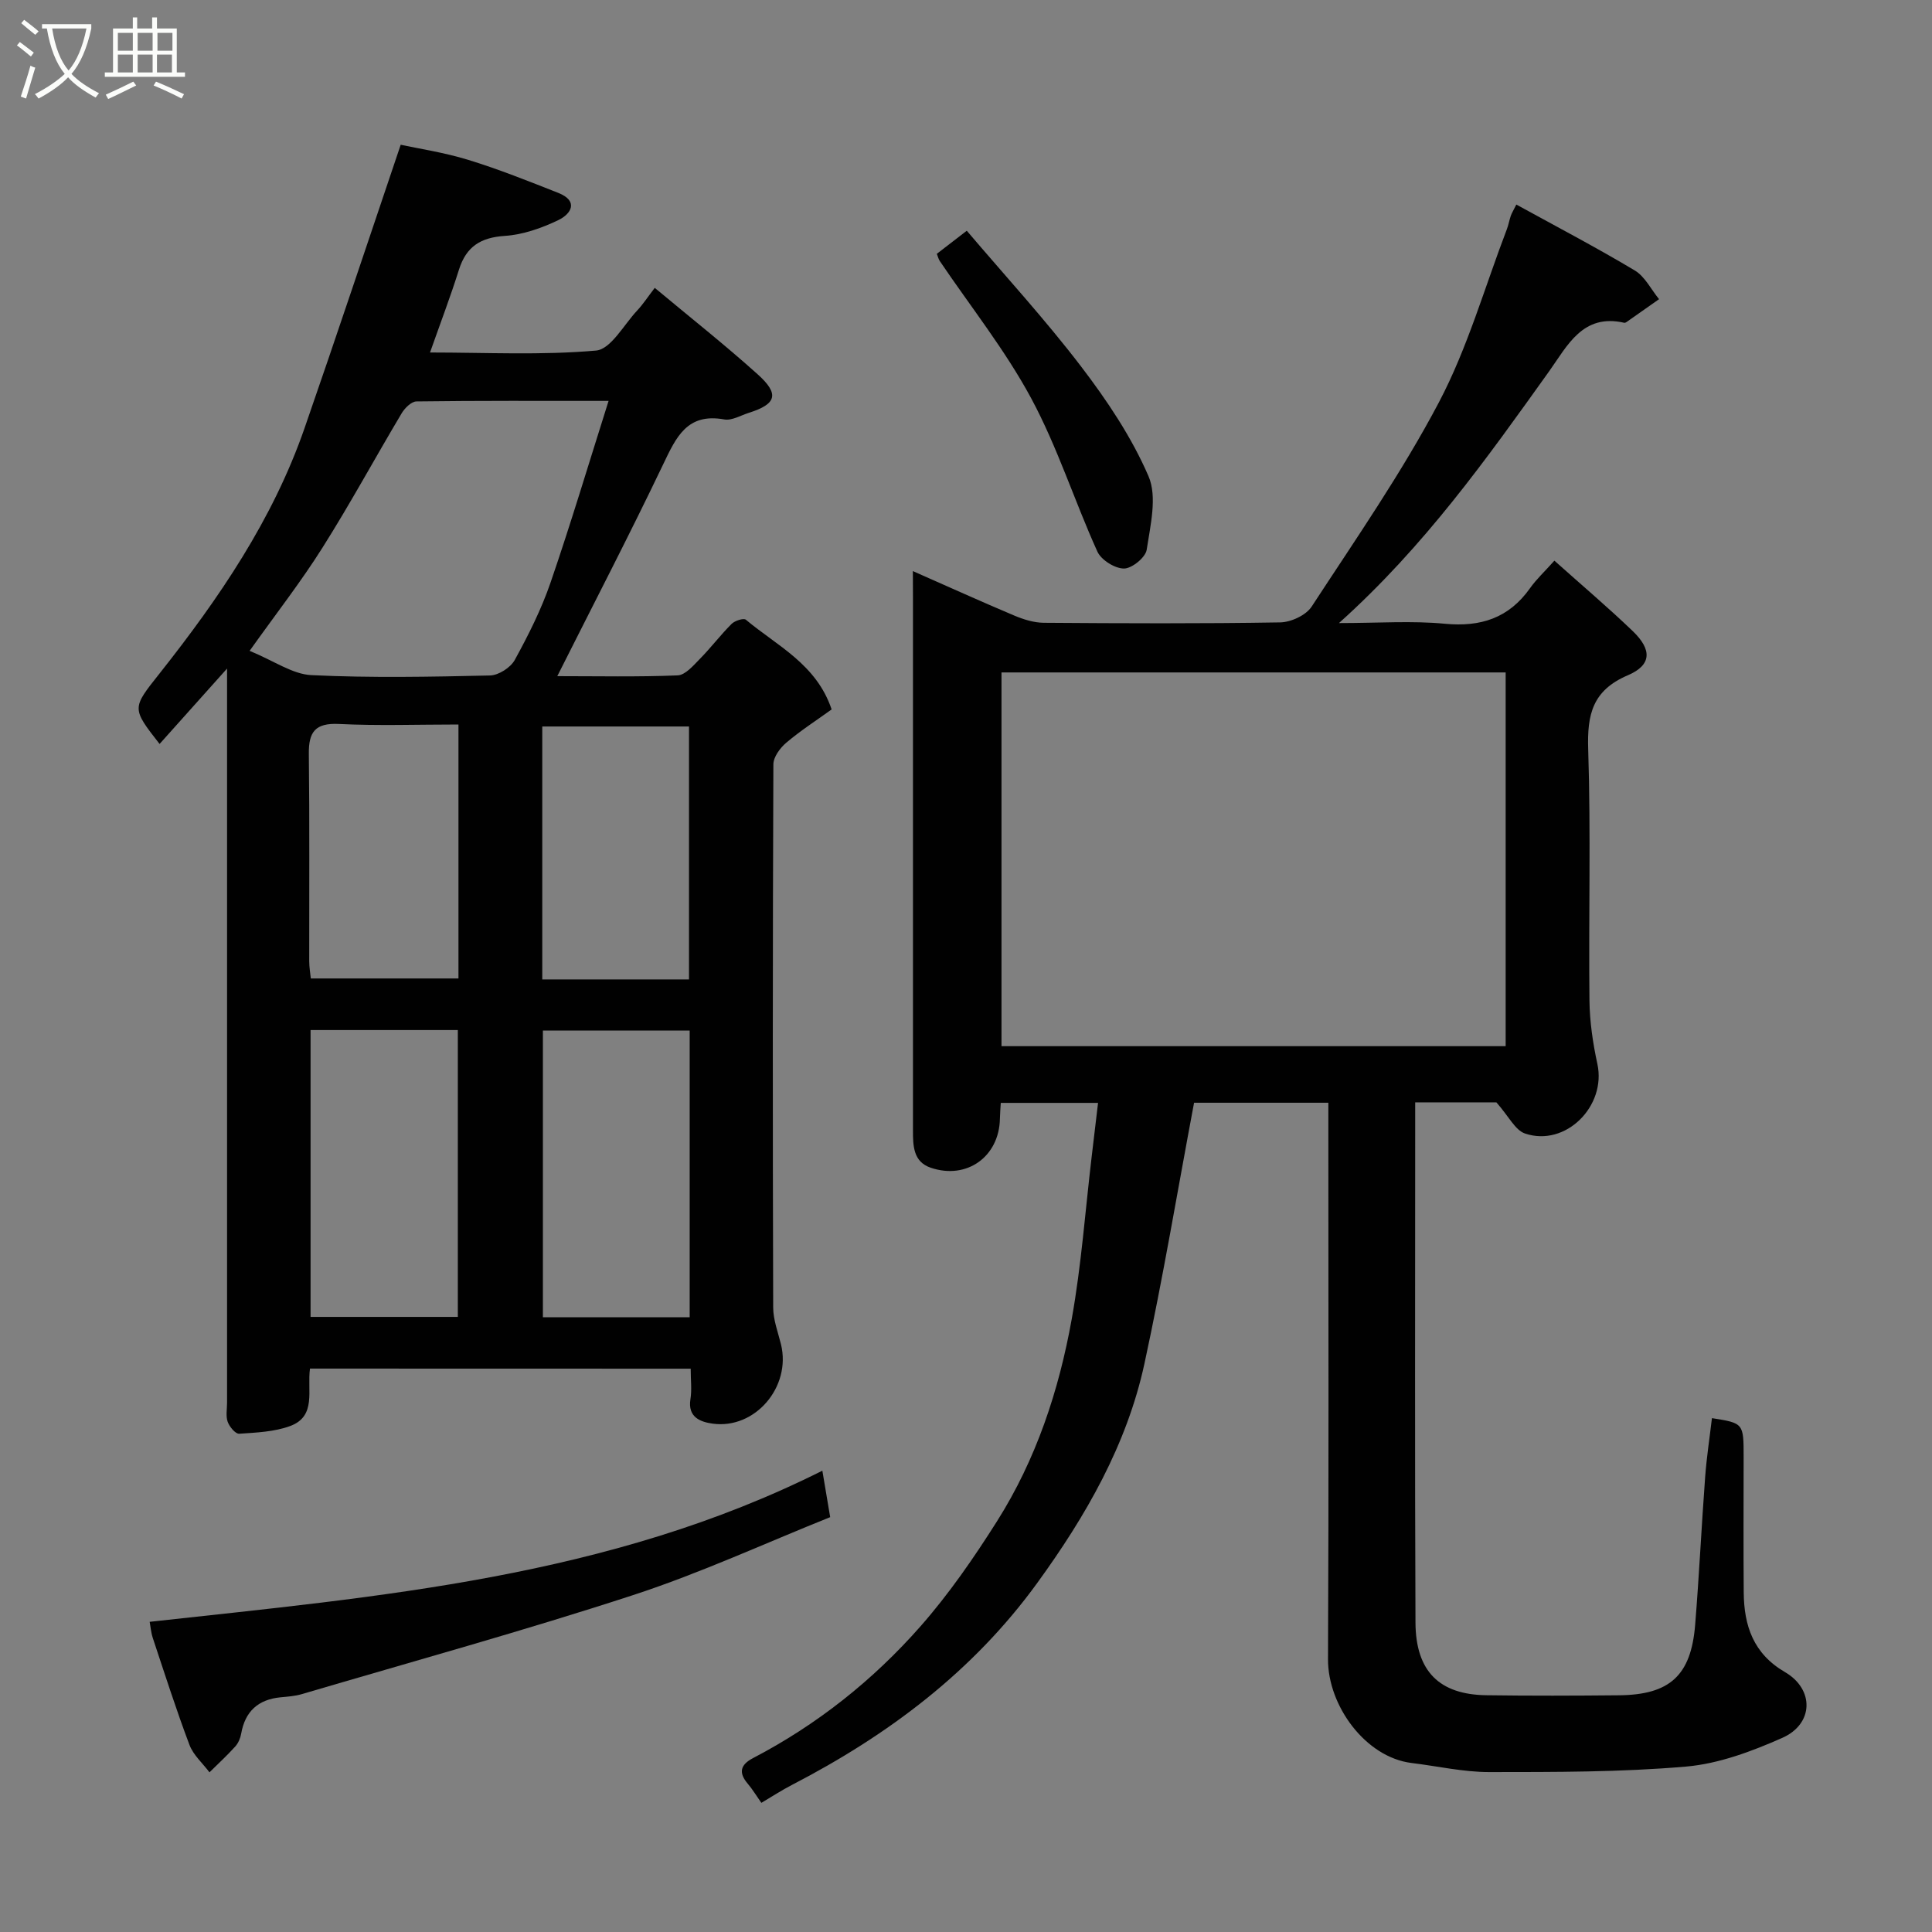 <svg enable-background="new 0 0 400 400" viewBox="0 0 400 400" xmlns="http://www.w3.org/2000/svg"><rect x="0" y="0" width="400" height="400" fill="#808080" stroke="none"/><path d="m6.4 11.7c-1-.8-1.9-1.6-2.9-2.3l.6-.7c.9.7 1.9 1.4 2.9 2.2zm-2.1 8.3c.7-2.1 1.4-4.2 2-6.4.2.1.6.3 1 .4-.7 2.3-1.3 4.4-1.9 6.4zm3-12.8c-1.1-.9-2.1-1.7-2.9-2.4l.6-.7c1 .8 2 1.5 3 2.4zm1.4-1.3v-.9h10.2v.9c-.9 4.2-2.3 7.3-4.1 9.4 1.3 1.4 3.2 2.7 5.7 4-.2.2-.4.5-.7.9-2.5-1.4-4.4-2.7-5.7-4.2-1.4 1.5-3.5 3-6.1 4.4 0 0 0 0-.1-.1-.3-.4-.5-.7-.7-.8 2.7-1.4 4.7-2.8 6.2-4.2-1.8-2.2-3-5.3-3.7-9.4zm9.2 0h-7.1c.6 3.8 1.7 6.7 3.4 8.7 1.7-2 2.9-4.8 3.7-8.7z" fill="#fbfcfa"/><path d="m31.6 3.6h.9v2.3h4.1v9.1h1.7v.9h-16.6v-.9h1.7v-9.1h4.1v-2.3h.9v2.3h3.1v-2.3zm-4 13.3.6.8c-1.9.9-3.8 1.9-5.8 2.8-.2-.3-.3-.6-.5-.9 2-.9 3.9-1.8 5.7-2.7zm-3.2-10.1v3.7h3.1v-3.7zm0 4.5v3.7h3.1v-3.7zm4.1-4.5v3.7h3.1v-3.7zm0 4.5v3.7h3.1v-3.7zm9.1 9.1c-2.1-1.1-4.1-2-5.8-2.7l.5-.8c2.2.9 4.1 1.8 5.8 2.6zm-1.9-13.6h-3.1v3.7h3.1zm-3.2 4.5v3.7h3.1v-3.7z" fill="#fbfcfa"/><g fill="#010101"><path d="m189 118.24c7.29 3.21 14.1 6.3 20.98 9.2 1.91.8 4.05 1.48 6.09 1.5 16.33.12 32.66.19 48.98-.08 2.24-.04 5.35-1.48 6.52-3.28 9.08-13.91 18.62-27.64 26.35-42.3 5.94-11.28 9.47-23.83 14.06-35.82.34-.9.5-1.86.81-2.77.2-.57.53-1.1 1.15-2.34 8.37 4.6 16.59 8.9 24.53 13.65 2.1 1.26 3.37 3.92 5.02 5.94-2.24 1.58-4.48 3.16-6.73 4.73-.13.09-.33.19-.47.16-8.61-1.99-11.78 4.75-15.55 10.03-12.92 18.06-25.74 36.18-43.52 52.14 8.19 0 15.11-.51 21.92.14 7.44.71 13.25-1.18 17.62-7.34 1.33-1.88 3.05-3.47 5.06-5.72 5.77 5.16 11.15 9.71 16.22 14.58 4.01 3.85 3.94 7.03-1 9.14-7.34 3.13-8.46 8.12-8.22 15.38.56 17.31.07 34.65.26 51.98.05 4.38.71 8.83 1.64 13.12 1.9 8.73-6.58 17.25-14.99 14.4-2.03-.69-3.34-3.53-5.92-6.45-4.11 0-10.07 0-16.81 0v5.21c0 34.16-.09 68.31.06 102.47.04 10.21 5.03 14.93 14.65 15.07 9.16.13 18.33.1 27.49.01 10.51-.1 14.91-4.1 15.76-14.56.83-10.18 1.31-20.39 2.07-30.58.3-4.09.93-8.16 1.41-12.24 6.56 1.04 6.56 1.04 6.56 8.1 0 9.33-.06 18.66.02 27.99.06 6.89 1.98 12.67 8.54 16.49 6.11 3.56 5.95 10.73-.54 13.61-6.31 2.8-13.15 5.36-19.93 5.95-13.52 1.17-27.17 1.13-40.76 1.14-5.35 0-10.71-1.23-16.06-1.88-9.55-1.17-17.37-11.86-17.32-21.5.17-36.49.07-72.98.07-109.47 0-1.81 0-3.61 0-5.73-9.73 0-19.13 0-27.8 0-3.42 18.17-6.41 36.17-10.27 53.99-3.65 16.85-12.14 31.58-22.18 45.41-13.3 18.35-30.89 31.53-50.83 41.85-2.12 1.1-4.13 2.41-6.31 3.7-1.1-1.56-1.85-2.83-2.79-3.93-1.96-2.29-1.6-3.94 1.06-5.33 13.27-6.92 24.86-16.13 34.68-27.29 5.9-6.71 11.05-14.18 15.84-21.75 8.1-12.8 12.82-27.07 15.47-41.87 1.99-11.1 2.8-22.41 4.13-33.63.42-3.57.85-7.14 1.32-11.12-6.92 0-13.32 0-20.14 0-.06 1.08-.16 2.18-.18 3.29-.15 7.84-6.85 12.68-14.34 10.13-3.61-1.23-3.66-4.55-3.66-7.71 0-13.5 0-26.99 0-40.49 0-23.33 0-46.65 0-69.98-.02-1.61-.02-3.23-.02-5.34zm18.35 20.98v77.38h104.38c0-25.98 0-51.57 0-77.38-34.84 0-69.43 0-104.38 0z"/><path d="m64.18 283.35c-.63 4.48 1.42 9.86-4.12 11.9-3.28 1.2-7 1.35-10.54 1.59-.77.05-2.02-1.45-2.38-2.47-.42-1.18-.13-2.63-.13-3.96 0-48.49 0-96.97 0-145.46 0-1.75 0-3.5 0-6.53-5.19 5.8-9.52 10.64-13.97 15.61-5.83-7.46-5.72-7.38 0-14.6 12.3-15.54 23.43-31.84 30-50.75 6.66-19.17 13.06-38.43 19.92-58.71 3.66.79 8.93 1.58 13.96 3.12 6.32 1.94 12.49 4.41 18.65 6.84 4.28 1.69 2.71 4.35.03 5.64-3.45 1.66-7.32 3.02-11.09 3.27-5 .33-7.97 2.2-9.48 6.97-1.75 5.56-3.83 11.02-6 17.17 11.62 0 23.06.6 34.37-.4 3.07-.27 5.75-5.34 8.52-8.29 1.22-1.3 2.2-2.82 3.64-4.69 7.31 6.1 14.52 11.79 21.33 17.92 4.53 4.07 3.87 6.14-1.82 7.94-1.7.54-3.55 1.66-5.12 1.38-7.7-1.4-9.96 3.68-12.65 9.3-6.94 14.53-14.37 28.83-21.92 43.85 8.5 0 16.72.18 24.91-.16 1.58-.06 3.23-2 4.56-3.36 2.31-2.34 4.3-4.98 6.62-7.3.67-.67 2.5-1.25 2.96-.86 6.44 5.4 14.6 9.18 17.75 18.57-3.12 2.25-6.42 4.37-9.39 6.89-1.28 1.08-2.67 2.96-2.67 4.49-.15 37.49-.15 74.98-.04 112.47.01 2.54 1 5.09 1.62 7.62 2.14 8.76-5.34 17.61-14.15 16.4-2.51-.35-5.21-1.3-4.6-5.08.31-1.94.05-3.97.05-6.3-26.28-.02-52.34-.02-78.82-.02zm-12.5-148.6c5.11 2.1 8.9 4.85 12.81 5.03 12.3.59 24.64.35 36.96.07 1.78-.04 4.26-1.63 5.13-3.22 2.82-5.14 5.49-10.45 7.39-15.97 4.2-12.22 7.9-24.61 12.03-37.66-14.16 0-26.97-.06-39.77.11-1.05.01-2.42 1.37-3.06 2.44-5.51 9.24-10.64 18.71-16.38 27.8-4.41 7.01-9.53 13.57-15.11 21.4zm43.11 78.51c-10.49 0-20.42 0-30.49 0v59.39h30.49c0-19.93 0-39.51 0-59.39zm48 .1c-10.46 0-20.5 0-30.39 0v59.36h30.39c0-19.85 0-39.43 0-59.36zm-.14-10.58c0-17.78 0-35.15 0-52.37-10.4 0-20.45 0-30.38 0v52.37zm-47.73-52.78c-8.53 0-16.65.29-24.74-.11-4.91-.24-6.3 1.63-6.24 6.22.17 14.3.06 28.6.08 42.9 0 1.26.23 2.52.33 3.57h30.57c0-17.52 0-34.64 0-52.58z"/><path d="m170.26 304.49c.61 3.65 1.04 6.15 1.62 9.62-13.37 5.35-26.82 11.57-40.81 16.14-22.69 7.41-45.72 13.76-68.62 20.51-1.4.41-2.91.51-4.37.65-4.64.45-7.34 2.92-8.15 7.54-.16.93-.6 1.95-1.22 2.64-1.69 1.87-3.55 3.58-5.34 5.35-1.41-1.88-3.34-3.56-4.14-5.67-2.75-7.29-5.13-14.73-7.59-22.13-.39-1.18-.48-2.46-.65-3.36 47.6-5.25 95.05-9.12 139.27-31.29z"/><path d="m193.96 52.55c1.84-1.42 3.65-2.81 6.2-4.78 7.89 9.28 16.22 18.36 23.67 28.11 5.38 7.05 10.46 14.62 13.95 22.7 1.85 4.27.39 10.19-.37 15.24-.24 1.59-3.06 3.89-4.7 3.89-1.89 0-4.72-1.77-5.51-3.51-4.76-10.51-8.27-21.65-13.71-31.75-5.38-9.98-12.56-18.99-18.94-28.44-.25-.39-.36-.88-.59-1.46z"/></g></svg>